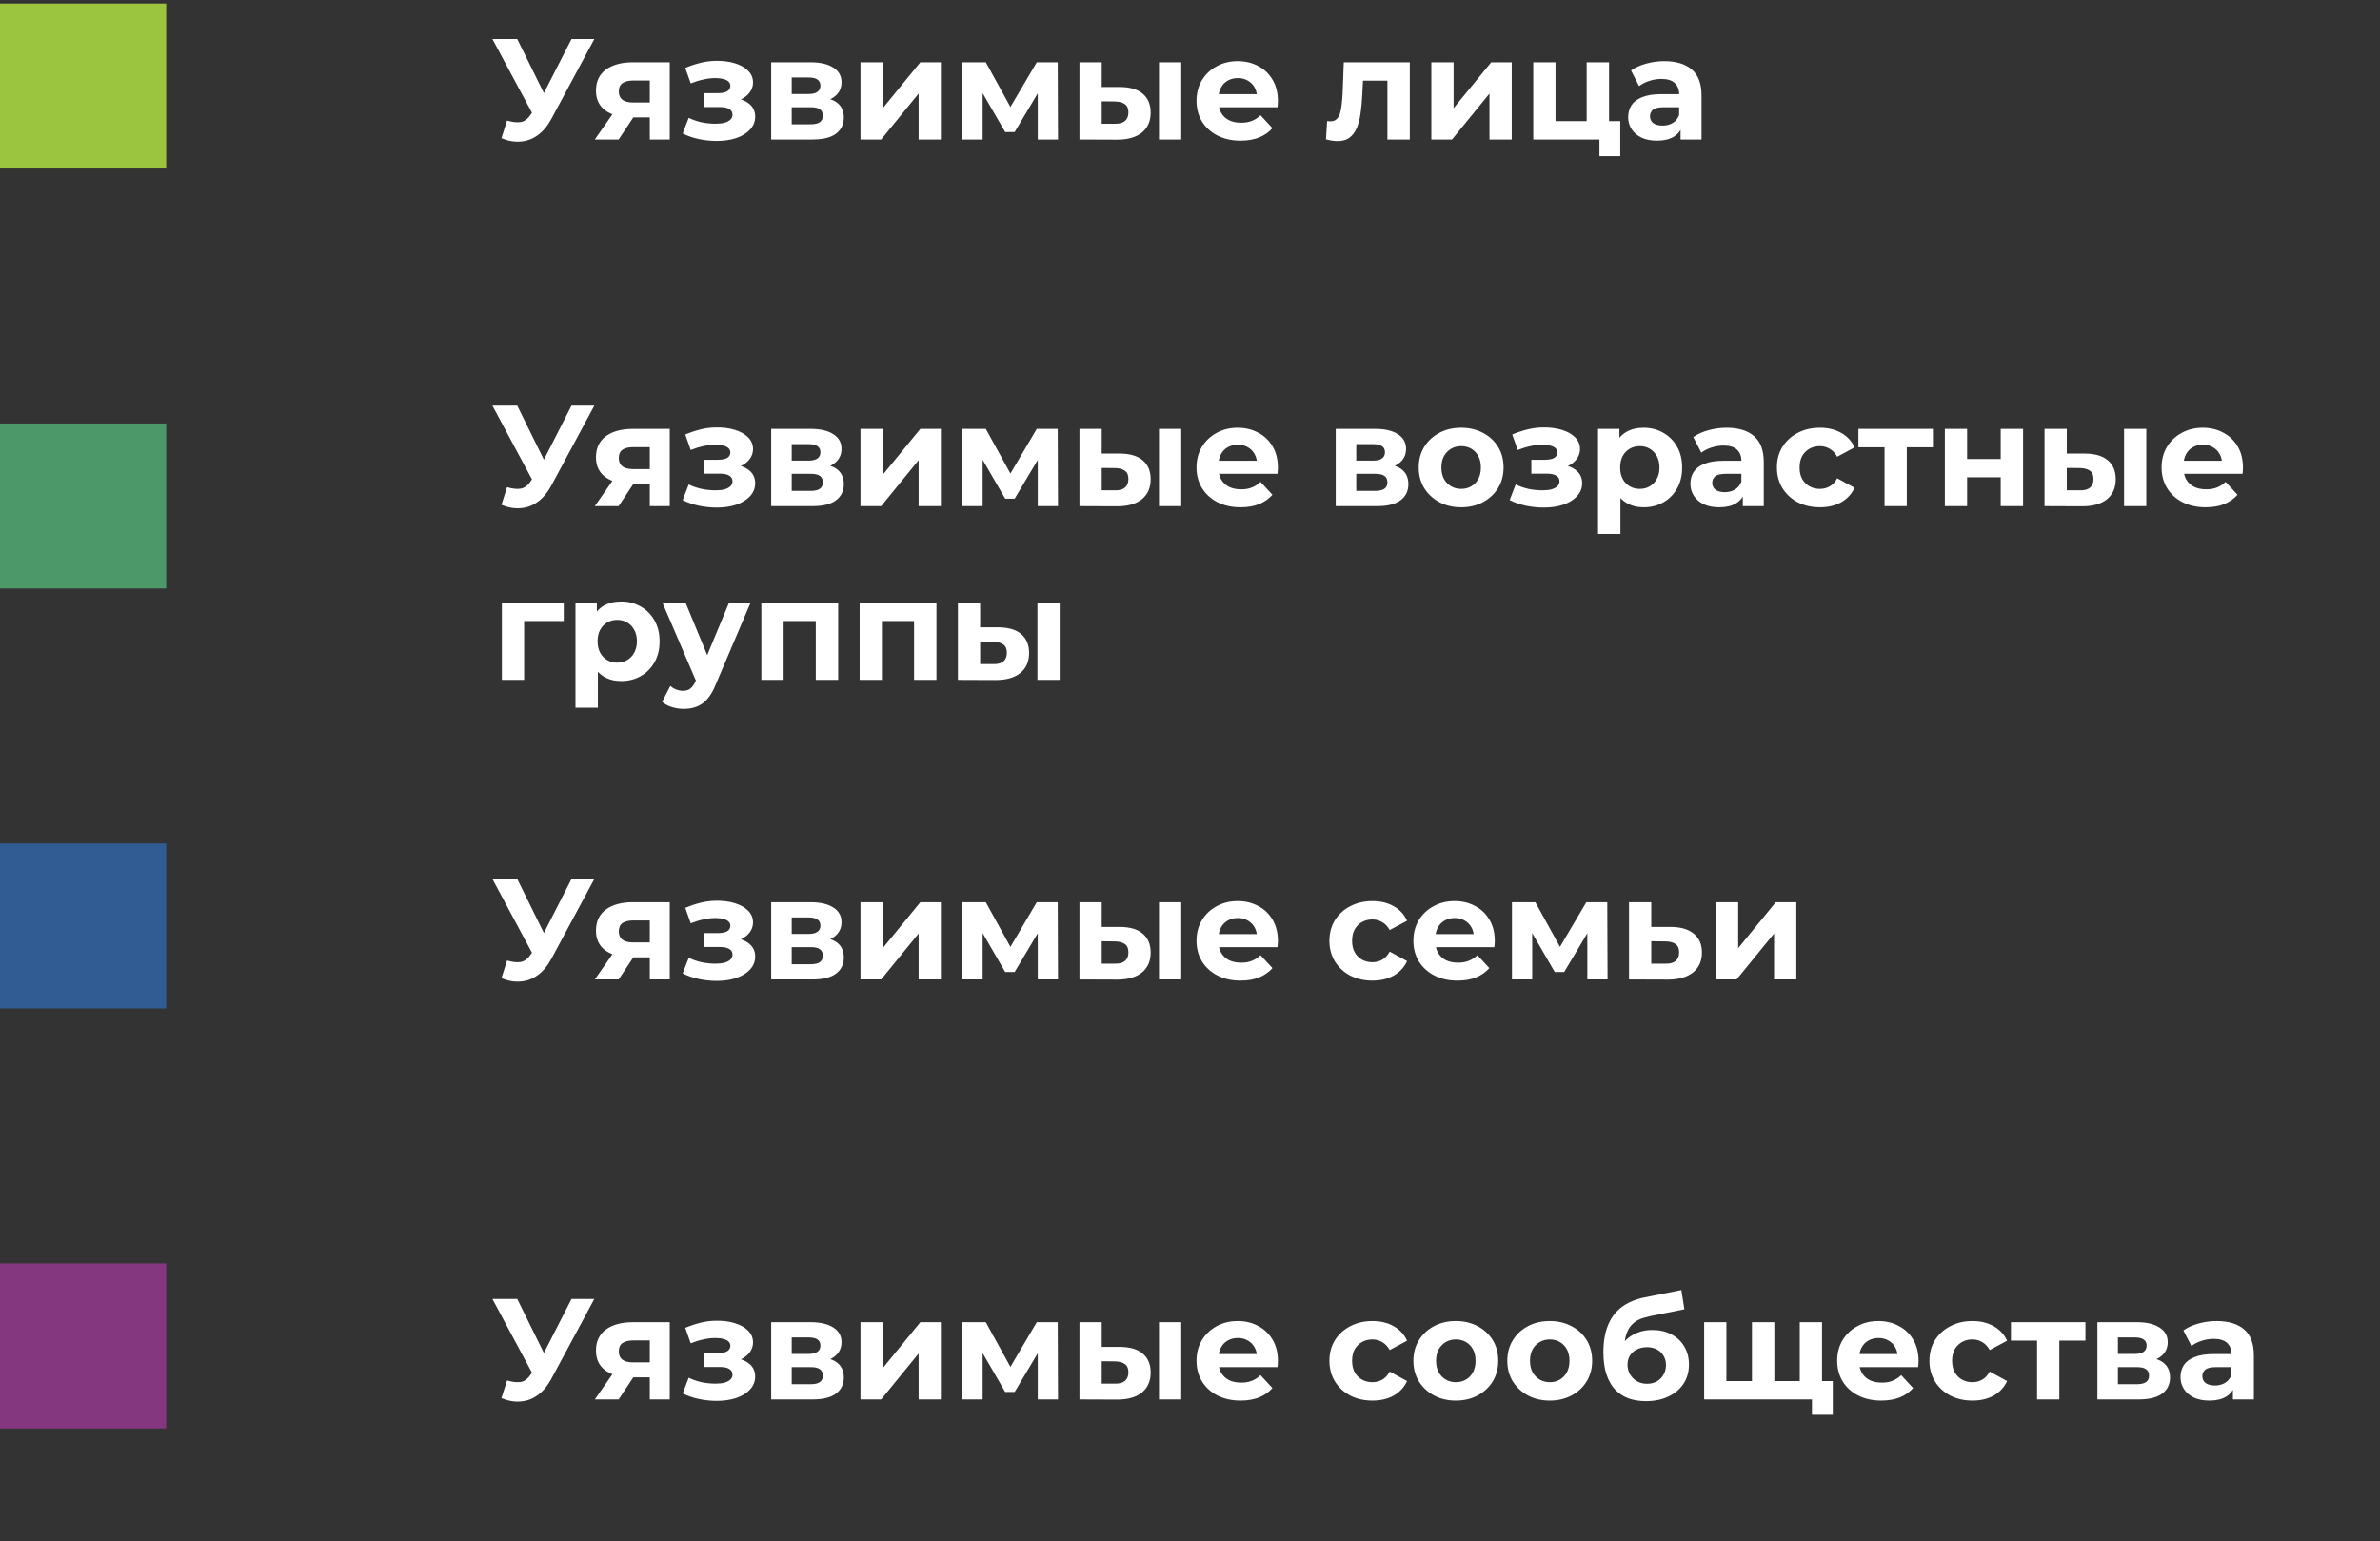 <svg width="315" height="204" viewBox="0 0 315 204" fill="none" xmlns="http://www.w3.org/2000/svg">
<rect x="0" y="0" width="315" height="204" fill="#333333" stroke="none"/>
<rect y="0.468" width="22" height="21.841" fill="#9BC53F"/>
<rect y="56.063" width="22" height="21.841" fill="#4C9869"/>
<rect y="111.658" width="22" height="21.841" fill="#305C93"/>
<rect y="167.254" width="22" height="21.841" fill="#84367E"/>
<path d="M67.109 15.96C67.844 16.175 68.458 16.239 68.952 16.15C69.459 16.049 69.908 15.694 70.301 15.086L70.947 14.117L71.232 13.794L75.64 5.168H78.661L72.999 15.694C72.492 16.644 71.891 17.372 71.194 17.879C70.51 18.386 69.756 18.671 68.933 18.734C68.11 18.81 67.255 18.664 66.368 18.297L67.109 15.96ZM71.175 16.359L65.171 5.168H68.458L72.866 14.098L71.175 16.359ZM86.003 18.468V15.067L86.421 15.542H83.59C82.12 15.542 80.968 15.238 80.132 14.63C79.296 14.022 78.878 13.148 78.878 12.008C78.878 10.792 79.315 9.861 80.189 9.215C81.075 8.569 82.266 8.246 83.761 8.246H88.644V18.468H86.003ZM78.726 18.468L81.443 14.573H84.464L81.88 18.468H78.726ZM86.003 14.155V9.899L86.421 10.659H83.818C83.21 10.659 82.735 10.773 82.393 11.001C82.063 11.229 81.899 11.596 81.899 12.103C81.899 13.078 82.526 13.566 83.78 13.566H86.421L86.003 14.155ZM94.858 18.658C95.82 18.658 96.682 18.531 97.442 18.278C98.214 18.012 98.822 17.638 99.266 17.157C99.722 16.663 99.95 16.087 99.95 15.428C99.95 14.655 99.627 14.047 98.981 13.604C98.335 13.148 97.448 12.92 96.321 12.92L96.245 13.509C96.891 13.509 97.473 13.401 97.993 13.186C98.512 12.958 98.917 12.648 99.209 12.255C99.513 11.862 99.665 11.419 99.665 10.925C99.665 10.304 99.443 9.779 99 9.348C98.569 8.917 97.974 8.588 97.214 8.36C96.454 8.132 95.599 8.031 94.649 8.056C94.003 8.069 93.35 8.157 92.692 8.322C92.033 8.487 91.368 8.708 90.697 8.987L91.419 11.039C91.989 10.811 92.546 10.64 93.091 10.526C93.635 10.399 94.161 10.336 94.668 10.336C95.111 10.336 95.478 10.38 95.77 10.469C96.061 10.545 96.283 10.659 96.435 10.811C96.587 10.963 96.663 11.147 96.663 11.362C96.663 11.565 96.599 11.742 96.473 11.894C96.359 12.033 96.181 12.141 95.941 12.217C95.7 12.293 95.409 12.331 95.067 12.331H93.224V14.174H95.314C95.846 14.174 96.251 14.263 96.53 14.44C96.808 14.605 96.948 14.852 96.948 15.181C96.948 15.434 96.859 15.65 96.682 15.827C96.504 16.004 96.245 16.144 95.903 16.245C95.573 16.334 95.181 16.378 94.725 16.378C94.091 16.378 93.464 16.315 92.844 16.188C92.236 16.049 91.672 15.852 91.153 15.599L90.355 17.67C91.013 17.999 91.729 18.246 92.502 18.411C93.287 18.576 94.072 18.658 94.858 18.658ZM102.069 18.468V8.246H107.294C108.573 8.246 109.574 8.48 110.296 8.949C111.018 9.405 111.379 10.051 111.379 10.887C111.379 11.723 111.037 12.382 110.353 12.863C109.681 13.332 108.788 13.566 107.674 13.566L107.978 12.882C109.219 12.882 110.144 13.11 110.752 13.566C111.372 14.022 111.683 14.687 111.683 15.561C111.683 16.46 111.341 17.17 110.657 17.689C109.973 18.208 108.928 18.468 107.522 18.468H102.069ZM104.786 16.454H107.275C107.819 16.454 108.225 16.365 108.491 16.188C108.769 15.998 108.909 15.713 108.909 15.333C108.909 14.94 108.782 14.655 108.529 14.478C108.275 14.288 107.876 14.193 107.332 14.193H104.786V16.454ZM104.786 12.445H107.028C107.547 12.445 107.933 12.35 108.187 12.16C108.453 11.97 108.586 11.698 108.586 11.343C108.586 10.976 108.453 10.703 108.187 10.526C107.933 10.349 107.547 10.26 107.028 10.26H104.786V12.445ZM113.888 18.468V8.246H116.833V14.326L121.811 8.246H124.528V18.468H121.583V12.388L116.624 18.468H113.888ZM127.377 18.468V8.246H130.474L134.331 15.238H133.096L137.219 8.246H139.993L140.031 18.468H137.352V11.286L137.808 11.59L134.293 17.48H133.039L129.505 11.381L130.056 11.248V18.468H127.377ZM153.396 18.468V8.246H156.341V18.468H153.396ZM148.247 11.514C149.59 11.527 150.597 11.831 151.268 12.426C151.952 13.009 152.294 13.838 152.294 14.915C152.294 16.042 151.908 16.923 151.135 17.556C150.363 18.177 149.267 18.487 147.848 18.487L142.87 18.468V8.246H145.815V11.514H148.247ZM147.582 16.378C148.152 16.391 148.589 16.27 148.893 16.017C149.197 15.764 149.349 15.384 149.349 14.877C149.349 14.37 149.197 14.009 148.893 13.794C148.589 13.566 148.152 13.446 147.582 13.433L145.815 13.414V16.378H147.582ZM164.195 18.62C163.03 18.62 162.004 18.392 161.117 17.936C160.243 17.48 159.566 16.859 159.084 16.074C158.603 15.276 158.362 14.37 158.362 13.357C158.362 12.331 158.597 11.425 159.065 10.64C159.547 9.842 160.199 9.221 161.022 8.778C161.846 8.322 162.777 8.094 163.815 8.094C164.816 8.094 165.715 8.309 166.513 8.74C167.324 9.158 167.964 9.766 168.432 10.564C168.901 11.349 169.135 12.293 169.135 13.395C169.135 13.509 169.129 13.642 169.116 13.794C169.104 13.933 169.091 14.066 169.078 14.193H160.775V12.464H167.52L166.38 12.977C166.38 12.445 166.273 11.983 166.057 11.59C165.842 11.197 165.544 10.893 165.164 10.678C164.784 10.45 164.341 10.336 163.834 10.336C163.328 10.336 162.878 10.45 162.485 10.678C162.105 10.893 161.808 11.204 161.592 11.609C161.377 12.002 161.269 12.47 161.269 13.015V13.471C161.269 14.028 161.39 14.522 161.63 14.953C161.884 15.371 162.232 15.694 162.675 15.922C163.131 16.137 163.663 16.245 164.271 16.245C164.816 16.245 165.291 16.163 165.696 15.998C166.114 15.833 166.494 15.586 166.836 15.257L168.413 16.967C167.945 17.499 167.356 17.911 166.646 18.202C165.937 18.481 165.12 18.62 164.195 18.62ZM175.496 18.449L175.648 16.017C175.724 16.03 175.8 16.042 175.876 16.055C175.952 16.055 176.022 16.055 176.085 16.055C176.44 16.055 176.719 15.954 176.921 15.751C177.124 15.548 177.276 15.276 177.377 14.934C177.479 14.579 177.548 14.18 177.586 13.737C177.637 13.294 177.675 12.831 177.7 12.35L177.852 8.246H186.592V18.468H183.628V9.956L184.293 10.678H179.809L180.436 9.918L180.303 12.483C180.265 13.395 180.189 14.231 180.075 14.991C179.974 15.751 179.803 16.41 179.562 16.967C179.322 17.512 178.999 17.936 178.593 18.24C178.188 18.531 177.669 18.677 177.035 18.677C176.807 18.677 176.567 18.658 176.313 18.62C176.06 18.582 175.788 18.525 175.496 18.449ZM189.443 18.468V8.246H192.388V14.326L197.366 8.246H200.083V18.468H197.138V12.388L192.179 18.468H189.443ZM202.932 18.468V8.246H205.877V16.036H210V8.246H212.964V18.468H202.932ZM211.691 20.672V18.43L212.375 18.468H210V16.036H214.446V20.672H211.691ZM222.428 18.468V16.473L222.238 16.036V12.464C222.238 11.831 222.041 11.337 221.649 10.982C221.269 10.627 220.68 10.45 219.882 10.45C219.337 10.45 218.799 10.539 218.267 10.716C217.747 10.881 217.304 11.109 216.937 11.4L215.873 9.329C216.43 8.936 217.101 8.632 217.887 8.417C218.672 8.202 219.47 8.094 220.281 8.094C221.839 8.094 223.048 8.461 223.91 9.196C224.771 9.931 225.202 11.077 225.202 12.635V18.468H222.428ZM219.312 18.62C218.514 18.62 217.83 18.487 217.26 18.221C216.69 17.942 216.253 17.569 215.949 17.1C215.645 16.631 215.493 16.106 215.493 15.523C215.493 14.915 215.638 14.383 215.93 13.927C216.234 13.471 216.709 13.116 217.355 12.863C218.001 12.597 218.843 12.464 219.882 12.464H222.599V14.193H220.205C219.508 14.193 219.027 14.307 218.761 14.535C218.507 14.763 218.381 15.048 218.381 15.39C218.381 15.77 218.526 16.074 218.818 16.302C219.122 16.517 219.533 16.625 220.053 16.625C220.547 16.625 220.99 16.511 221.383 16.283C221.775 16.042 222.06 15.694 222.238 15.238L222.694 16.606C222.478 17.265 222.086 17.765 221.516 18.107C220.946 18.449 220.211 18.62 219.312 18.62Z" fill="white"/>
<path d="M67.109 64.492C67.844 64.707 68.458 64.771 68.952 64.682C69.459 64.581 69.908 64.226 70.301 63.618L70.947 62.649L71.232 62.326L75.64 53.7H78.661L72.999 64.226C72.492 65.176 71.891 65.904 71.194 66.411C70.51 66.918 69.756 67.203 68.933 67.266C68.11 67.342 67.255 67.196 66.368 66.829L67.109 64.492ZM71.175 64.891L65.171 53.7H68.458L72.866 62.63L71.175 64.891ZM86.003 67V63.599L86.421 64.074H83.59C82.12 64.074 80.968 63.77 80.132 63.162C79.296 62.554 78.878 61.68 78.878 60.54C78.878 59.324 79.315 58.393 80.189 57.747C81.075 57.101 82.266 56.778 83.761 56.778H88.644V67H86.003ZM78.726 67L81.443 63.105H84.464L81.88 67H78.726ZM86.003 62.687V58.431L86.421 59.191H83.818C83.21 59.191 82.735 59.305 82.393 59.533C82.063 59.761 81.899 60.128 81.899 60.635C81.899 61.61 82.526 62.098 83.78 62.098H86.421L86.003 62.687ZM94.858 67.19C95.82 67.19 96.682 67.063 97.442 66.81C98.214 66.544 98.822 66.17 99.266 65.689C99.722 65.195 99.95 64.619 99.95 63.96C99.95 63.187 99.627 62.579 98.981 62.136C98.335 61.68 97.448 61.452 96.321 61.452L96.245 62.041C96.891 62.041 97.473 61.933 97.993 61.718C98.512 61.49 98.917 61.18 99.209 60.787C99.513 60.394 99.665 59.951 99.665 59.457C99.665 58.836 99.443 58.311 99 57.88C98.569 57.449 97.974 57.12 97.214 56.892C96.454 56.664 95.599 56.563 94.649 56.588C94.003 56.601 93.35 56.689 92.692 56.854C92.033 57.019 91.368 57.24 90.697 57.519L91.419 59.571C91.989 59.343 92.546 59.172 93.091 59.058C93.635 58.931 94.161 58.868 94.668 58.868C95.111 58.868 95.478 58.912 95.77 59.001C96.061 59.077 96.283 59.191 96.435 59.343C96.587 59.495 96.663 59.679 96.663 59.894C96.663 60.097 96.599 60.274 96.473 60.426C96.359 60.565 96.181 60.673 95.941 60.749C95.7 60.825 95.409 60.863 95.067 60.863H93.224V62.706H95.314C95.846 62.706 96.251 62.795 96.53 62.972C96.808 63.137 96.948 63.384 96.948 63.713C96.948 63.966 96.859 64.182 96.682 64.359C96.504 64.536 96.245 64.676 95.903 64.777C95.573 64.866 95.181 64.91 94.725 64.91C94.091 64.91 93.464 64.847 92.844 64.72C92.236 64.581 91.672 64.384 91.153 64.131L90.355 66.202C91.013 66.531 91.729 66.778 92.502 66.943C93.287 67.108 94.072 67.19 94.858 67.19ZM102.069 67V56.778H107.294C108.573 56.778 109.574 57.012 110.296 57.481C111.018 57.937 111.379 58.583 111.379 59.419C111.379 60.255 111.037 60.914 110.353 61.395C109.681 61.864 108.788 62.098 107.674 62.098L107.978 61.414C109.219 61.414 110.144 61.642 110.752 62.098C111.372 62.554 111.683 63.219 111.683 64.093C111.683 64.992 111.341 65.702 110.657 66.221C109.973 66.74 108.928 67 107.522 67H102.069ZM104.786 64.986H107.275C107.819 64.986 108.225 64.897 108.491 64.72C108.769 64.53 108.909 64.245 108.909 63.865C108.909 63.472 108.782 63.187 108.529 63.01C108.275 62.82 107.876 62.725 107.332 62.725H104.786V64.986ZM104.786 60.977H107.028C107.547 60.977 107.933 60.882 108.187 60.692C108.453 60.502 108.586 60.23 108.586 59.875C108.586 59.508 108.453 59.235 108.187 59.058C107.933 58.881 107.547 58.792 107.028 58.792H104.786V60.977ZM113.888 67V56.778H116.833V62.858L121.811 56.778H124.528V67H121.583V60.92L116.624 67H113.888ZM127.377 67V56.778H130.474L134.331 63.77H133.096L137.219 56.778H139.993L140.031 67H137.352V59.818L137.808 60.122L134.293 66.012H133.039L129.505 59.913L130.056 59.78V67H127.377ZM153.396 67V56.778H156.341V67H153.396ZM148.247 60.046C149.59 60.059 150.597 60.363 151.268 60.958C151.952 61.541 152.294 62.37 152.294 63.447C152.294 64.574 151.908 65.455 151.135 66.088C150.363 66.709 149.267 67.019 147.848 67.019L142.87 67V56.778H145.815V60.046H148.247ZM147.582 64.91C148.152 64.923 148.589 64.802 148.893 64.549C149.197 64.296 149.349 63.916 149.349 63.409C149.349 62.902 149.197 62.541 148.893 62.326C148.589 62.098 148.152 61.978 147.582 61.965L145.815 61.946V64.91H147.582ZM164.195 67.152C163.03 67.152 162.004 66.924 161.117 66.468C160.243 66.012 159.566 65.391 159.084 64.606C158.603 63.808 158.362 62.902 158.362 61.889C158.362 60.863 158.597 59.957 159.065 59.172C159.547 58.374 160.199 57.753 161.022 57.31C161.846 56.854 162.777 56.626 163.815 56.626C164.816 56.626 165.715 56.841 166.513 57.272C167.324 57.69 167.964 58.298 168.432 59.096C168.901 59.881 169.135 60.825 169.135 61.927C169.135 62.041 169.129 62.174 169.116 62.326C169.104 62.465 169.091 62.598 169.078 62.725H160.775V60.996H167.52L166.38 61.509C166.38 60.977 166.273 60.515 166.057 60.122C165.842 59.729 165.544 59.425 165.164 59.21C164.784 58.982 164.341 58.868 163.834 58.868C163.328 58.868 162.878 58.982 162.485 59.21C162.105 59.425 161.808 59.736 161.592 60.141C161.377 60.534 161.269 61.002 161.269 61.547V62.003C161.269 62.56 161.39 63.054 161.63 63.485C161.884 63.903 162.232 64.226 162.675 64.454C163.131 64.669 163.663 64.777 164.271 64.777C164.816 64.777 165.291 64.695 165.696 64.53C166.114 64.365 166.494 64.118 166.836 63.789L168.413 65.499C167.945 66.031 167.356 66.443 166.646 66.734C165.937 67.013 165.12 67.152 164.195 67.152ZM176.788 67V56.778H182.013C183.293 56.778 184.293 57.012 185.015 57.481C185.737 57.937 186.098 58.583 186.098 59.419C186.098 60.255 185.756 60.914 185.072 61.395C184.401 61.864 183.508 62.098 182.393 62.098L182.697 61.414C183.939 61.414 184.863 61.642 185.471 62.098C186.092 62.554 186.402 63.219 186.402 64.093C186.402 64.992 186.06 65.702 185.376 66.221C184.692 66.74 183.647 67 182.241 67H176.788ZM179.505 64.986H181.994C182.539 64.986 182.944 64.897 183.21 64.72C183.489 64.53 183.628 64.245 183.628 63.865C183.628 63.472 183.502 63.187 183.248 63.01C182.995 62.82 182.596 62.725 182.051 62.725H179.505V64.986ZM179.505 60.977H181.747C182.267 60.977 182.653 60.882 182.906 60.692C183.172 60.502 183.305 60.23 183.305 59.875C183.305 59.508 183.172 59.235 182.906 59.058C182.653 58.881 182.267 58.792 181.747 58.792H179.505V60.977ZM193.396 67.152C192.306 67.152 191.337 66.924 190.489 66.468C189.653 66.012 188.988 65.391 188.494 64.606C188.012 63.808 187.772 62.902 187.772 61.889C187.772 60.863 188.012 59.957 188.494 59.172C188.988 58.374 189.653 57.753 190.489 57.31C191.337 56.854 192.306 56.626 193.396 56.626C194.472 56.626 195.435 56.854 196.284 57.31C197.132 57.753 197.797 58.368 198.279 59.153C198.76 59.938 199.001 60.85 199.001 61.889C199.001 62.902 198.76 63.808 198.279 64.606C197.797 65.391 197.132 66.012 196.284 66.468C195.435 66.924 194.472 67.152 193.396 67.152ZM193.396 64.72C193.89 64.72 194.333 64.606 194.726 64.378C195.118 64.15 195.429 63.827 195.657 63.409C195.885 62.978 195.999 62.472 195.999 61.889C195.999 61.294 195.885 60.787 195.657 60.369C195.429 59.951 195.118 59.628 194.726 59.4C194.333 59.172 193.89 59.058 193.396 59.058C192.902 59.058 192.458 59.172 192.066 59.4C191.673 59.628 191.356 59.951 191.116 60.369C190.888 60.787 190.774 61.294 190.774 61.889C190.774 62.472 190.888 62.978 191.116 63.409C191.356 63.827 191.673 64.15 192.066 64.378C192.458 64.606 192.902 64.72 193.396 64.72ZM204.312 67.19C205.274 67.19 206.136 67.063 206.896 66.81C207.668 66.544 208.276 66.17 208.72 65.689C209.176 65.195 209.404 64.619 209.404 63.96C209.404 63.187 209.081 62.579 208.435 62.136C207.789 61.68 206.902 61.452 205.775 61.452L205.699 62.041C206.345 62.041 206.927 61.933 207.447 61.718C207.966 61.49 208.371 61.18 208.663 60.787C208.967 60.394 209.119 59.951 209.119 59.457C209.119 58.836 208.897 58.311 208.454 57.88C208.023 57.449 207.428 57.12 206.668 56.892C205.908 56.664 205.053 56.563 204.103 56.588C203.457 56.601 202.804 56.689 202.146 56.854C201.487 57.019 200.822 57.24 200.151 57.519L200.873 59.571C201.443 59.343 202 59.172 202.545 59.058C203.089 58.931 203.615 58.868 204.122 58.868C204.565 58.868 204.932 58.912 205.224 59.001C205.515 59.077 205.737 59.191 205.889 59.343C206.041 59.495 206.117 59.679 206.117 59.894C206.117 60.097 206.053 60.274 205.927 60.426C205.813 60.565 205.635 60.673 205.395 60.749C205.154 60.825 204.863 60.863 204.521 60.863H202.678V62.706H204.768C205.3 62.706 205.705 62.795 205.984 62.972C206.262 63.137 206.402 63.384 206.402 63.713C206.402 63.966 206.313 64.182 206.136 64.359C205.958 64.536 205.699 64.676 205.357 64.777C205.027 64.866 204.635 64.91 204.179 64.91C203.545 64.91 202.918 64.847 202.298 64.72C201.69 64.581 201.126 64.384 200.607 64.131L199.809 66.202C200.467 66.531 201.183 66.778 201.956 66.943C202.741 67.108 203.526 67.19 204.312 67.19ZM217.546 67.152C216.684 67.152 215.931 66.962 215.285 66.582C214.639 66.202 214.132 65.626 213.765 64.853C213.41 64.068 213.233 63.08 213.233 61.889C213.233 60.686 213.404 59.698 213.746 58.925C214.088 58.152 214.582 57.576 215.228 57.196C215.874 56.816 216.646 56.626 217.546 56.626C218.508 56.626 219.37 56.848 220.13 57.291C220.902 57.722 221.51 58.33 221.954 59.115C222.41 59.9 222.638 60.825 222.638 61.889C222.638 62.966 222.41 63.897 221.954 64.682C221.51 65.467 220.902 66.075 220.13 66.506C219.37 66.937 218.508 67.152 217.546 67.152ZM211.504 70.686V56.778H214.335V58.868L214.278 61.908L214.468 64.929V70.686H211.504ZM217.033 64.72C217.527 64.72 217.964 64.606 218.344 64.378C218.736 64.15 219.047 63.827 219.275 63.409C219.515 62.978 219.636 62.472 219.636 61.889C219.636 61.294 219.515 60.787 219.275 60.369C219.047 59.951 218.736 59.628 218.344 59.4C217.964 59.172 217.527 59.058 217.033 59.058C216.539 59.058 216.095 59.172 215.703 59.4C215.31 59.628 215 59.951 214.772 60.369C214.544 60.787 214.43 61.294 214.43 61.889C214.43 62.472 214.544 62.978 214.772 63.409C215 63.827 215.31 64.15 215.703 64.378C216.095 64.606 216.539 64.72 217.033 64.72ZM230.666 67V65.005L230.476 64.568V60.996C230.476 60.363 230.28 59.869 229.887 59.514C229.507 59.159 228.918 58.982 228.12 58.982C227.575 58.982 227.037 59.071 226.505 59.248C225.986 59.413 225.542 59.641 225.175 59.932L224.111 57.861C224.668 57.468 225.34 57.164 226.125 56.949C226.91 56.734 227.708 56.626 228.519 56.626C230.077 56.626 231.287 56.993 232.148 57.728C233.009 58.463 233.44 59.609 233.44 61.167V67H230.666ZM227.55 67.152C226.752 67.152 226.068 67.019 225.498 66.753C224.928 66.474 224.491 66.101 224.187 65.632C223.883 65.163 223.731 64.638 223.731 64.055C223.731 63.447 223.877 62.915 224.168 62.459C224.472 62.003 224.947 61.648 225.593 61.395C226.239 61.129 227.081 60.996 228.12 60.996H230.837V62.725H228.443C227.746 62.725 227.265 62.839 226.999 63.067C226.746 63.295 226.619 63.58 226.619 63.922C226.619 64.302 226.765 64.606 227.056 64.834C227.36 65.049 227.772 65.157 228.291 65.157C228.785 65.157 229.228 65.043 229.621 64.815C230.014 64.574 230.299 64.226 230.476 63.77L230.932 65.138C230.717 65.797 230.324 66.297 229.754 66.639C229.184 66.981 228.449 67.152 227.55 67.152ZM240.879 67.152C239.777 67.152 238.795 66.93 237.934 66.487C237.073 66.031 236.395 65.404 235.901 64.606C235.42 63.808 235.179 62.902 235.179 61.889C235.179 60.863 235.42 59.957 235.901 59.172C236.395 58.374 237.073 57.753 237.934 57.31C238.795 56.854 239.777 56.626 240.879 56.626C241.956 56.626 242.893 56.854 243.691 57.31C244.489 57.753 245.078 58.393 245.458 59.229L243.159 60.464C242.893 59.983 242.557 59.628 242.152 59.4C241.759 59.172 241.329 59.058 240.86 59.058C240.353 59.058 239.897 59.172 239.492 59.4C239.087 59.628 238.764 59.951 238.523 60.369C238.295 60.787 238.181 61.294 238.181 61.889C238.181 62.484 238.295 62.991 238.523 63.409C238.764 63.827 239.087 64.15 239.492 64.378C239.897 64.606 240.353 64.72 240.86 64.72C241.329 64.72 241.759 64.612 242.152 64.397C242.557 64.169 242.893 63.808 243.159 63.314L245.458 64.568C245.078 65.391 244.489 66.031 243.691 66.487C242.893 66.93 241.956 67.152 240.879 67.152ZM249.425 67V58.526L250.09 59.21H245.967V56.778H255.828V59.21H251.705L252.37 58.526V67H249.425ZM257.408 67V56.778H260.353V60.768H264.799V56.778H267.763V67H264.799V63.181H260.353V67H257.408ZM281.127 67V56.778H284.072V67H281.127ZM275.978 60.046C277.32 60.059 278.327 60.363 278.999 60.958C279.683 61.541 280.025 62.37 280.025 63.447C280.025 64.574 279.638 65.455 278.866 66.088C278.093 66.709 276.997 67.019 275.579 67.019L270.601 67V56.778H273.546V60.046H275.978ZM275.313 64.91C275.883 64.923 276.32 64.802 276.624 64.549C276.928 64.296 277.08 63.916 277.08 63.409C277.08 62.902 276.928 62.541 276.624 62.326C276.32 62.098 275.883 61.978 275.313 61.965L273.546 61.946V64.91H275.313ZM291.926 67.152C290.761 67.152 289.735 66.924 288.848 66.468C287.974 66.012 287.296 65.391 286.815 64.606C286.334 63.808 286.093 62.902 286.093 61.889C286.093 60.863 286.327 59.957 286.796 59.172C287.277 58.374 287.93 57.753 288.753 57.31C289.576 56.854 290.507 56.626 291.546 56.626C292.547 56.626 293.446 56.841 294.244 57.272C295.055 57.69 295.694 58.298 296.163 59.096C296.632 59.881 296.866 60.825 296.866 61.927C296.866 62.041 296.86 62.174 296.847 62.326C296.834 62.465 296.822 62.598 296.809 62.725H288.506V60.996H295.251L294.111 61.509C294.111 60.977 294.003 60.515 293.788 60.122C293.573 59.729 293.275 59.425 292.895 59.21C292.515 58.982 292.072 58.868 291.565 58.868C291.058 58.868 290.609 58.982 290.216 59.21C289.836 59.425 289.538 59.736 289.323 60.141C289.108 60.534 289 61.002 289 61.547V62.003C289 62.56 289.12 63.054 289.361 63.485C289.614 63.903 289.963 64.226 290.406 64.454C290.862 64.669 291.394 64.777 292.002 64.777C292.547 64.777 293.022 64.695 293.427 64.53C293.845 64.365 294.225 64.118 294.567 63.789L296.144 65.499C295.675 66.031 295.086 66.443 294.377 66.734C293.668 67.013 292.851 67.152 291.926 67.152ZM66.425 90V79.778H74.614V82.21H68.705L69.37 81.564V90H66.425ZM82.208 90.152C81.346 90.152 80.593 89.962 79.947 89.582C79.301 89.202 78.794 88.626 78.427 87.853C78.072 87.068 77.895 86.08 77.895 84.889C77.895 83.686 78.066 82.698 78.408 81.925C78.75 81.152 79.244 80.576 79.89 80.196C80.536 79.816 81.308 79.626 82.208 79.626C83.17 79.626 84.032 79.848 84.792 80.291C85.564 80.722 86.172 81.33 86.616 82.115C87.072 82.9 87.3 83.825 87.3 84.889C87.3 85.966 87.072 86.897 86.616 87.682C86.172 88.467 85.564 89.075 84.792 89.506C84.032 89.937 83.17 90.152 82.208 90.152ZM76.166 93.686V79.778H78.997V81.868L78.94 84.908L79.13 87.929V93.686H76.166ZM81.695 87.72C82.189 87.72 82.626 87.606 83.006 87.378C83.398 87.15 83.709 86.827 83.937 86.409C84.177 85.978 84.298 85.472 84.298 84.889C84.298 84.294 84.177 83.787 83.937 83.369C83.709 82.951 83.398 82.628 83.006 82.4C82.626 82.172 82.189 82.058 81.695 82.058C81.201 82.058 80.757 82.172 80.365 82.4C79.972 82.628 79.662 82.951 79.434 83.369C79.206 83.787 79.092 84.294 79.092 84.889C79.092 85.472 79.206 85.978 79.434 86.409C79.662 86.827 79.972 87.15 80.365 87.378C80.757 87.606 81.201 87.72 81.695 87.72ZM90.486 93.838C89.954 93.838 89.428 93.756 88.909 93.591C88.389 93.426 87.965 93.198 87.636 92.907L88.719 90.798C88.947 91.001 89.207 91.159 89.498 91.273C89.802 91.387 90.1 91.444 90.391 91.444C90.809 91.444 91.138 91.343 91.379 91.14C91.632 90.95 91.86 90.627 92.063 90.171L92.595 88.917L92.823 88.594L96.49 79.778H99.34L94.723 90.627C94.394 91.45 94.013 92.096 93.583 92.565C93.165 93.034 92.696 93.363 92.177 93.553C91.67 93.743 91.106 93.838 90.486 93.838ZM92.234 90.399L87.674 79.778H90.733L94.267 88.328L92.234 90.399ZM100.77 90V79.778H110.935V90H107.971V81.545L108.636 82.21H103.05L103.715 81.545V90H100.77ZM113.777 90V79.778H123.942V90H120.978V81.545L121.643 82.21H116.057L116.722 81.545V90H113.777ZM137.309 90V79.778H140.254V90H137.309ZM132.16 83.046C133.503 83.059 134.51 83.363 135.181 83.958C135.865 84.541 136.207 85.37 136.207 86.447C136.207 87.574 135.821 88.455 135.048 89.088C134.276 89.709 133.18 90.019 131.761 90.019L126.783 90V79.778H129.728V83.046H132.16ZM131.495 87.91C132.065 87.923 132.502 87.802 132.806 87.549C133.11 87.296 133.262 86.916 133.262 86.409C133.262 85.902 133.11 85.541 132.806 85.326C132.502 85.098 132.065 84.978 131.495 84.965L129.728 84.946V87.91H131.495Z" fill="white"/>
<path d="M67.109 127.15C67.844 127.366 68.458 127.429 68.952 127.34C69.459 127.239 69.908 126.884 70.301 126.276L70.947 125.307L71.232 124.984L75.64 116.358H78.661L72.999 126.884C72.492 127.834 71.891 128.563 71.194 129.069C70.51 129.576 69.756 129.861 68.933 129.924C68.11 130 67.255 129.855 66.368 129.487L67.109 127.15ZM71.175 127.549L65.171 116.358H68.458L72.866 125.288L71.175 127.549ZM86.003 129.658V126.257L86.421 126.732H83.59C82.12 126.732 80.968 126.428 80.132 125.82C79.296 125.212 78.878 124.338 78.878 123.198C78.878 121.982 79.315 121.051 80.189 120.405C81.075 119.759 82.266 119.436 83.761 119.436H88.644V129.658H86.003ZM78.726 129.658L81.443 125.763H84.464L81.88 129.658H78.726ZM86.003 125.345V121.089L86.421 121.849H83.818C83.21 121.849 82.735 121.963 82.393 122.191C82.063 122.419 81.899 122.787 81.899 123.293C81.899 124.269 82.526 124.756 83.78 124.756H86.421L86.003 125.345ZM94.858 129.848C95.82 129.848 96.682 129.722 97.442 129.468C98.214 129.202 98.822 128.829 99.266 128.347C99.722 127.853 99.95 127.277 99.95 126.618C99.95 125.846 99.627 125.238 98.981 124.794C98.335 124.338 97.448 124.11 96.321 124.11L96.245 124.699C96.891 124.699 97.473 124.592 97.993 124.376C98.512 124.148 98.917 123.838 99.209 123.445C99.513 123.053 99.665 122.609 99.665 122.115C99.665 121.495 99.443 120.969 99 120.538C98.569 120.108 97.974 119.778 97.214 119.55C96.454 119.322 95.599 119.221 94.649 119.246C94.003 119.259 93.35 119.348 92.692 119.512C92.033 119.677 91.368 119.899 90.697 120.177L91.419 122.229C91.989 122.001 92.546 121.83 93.091 121.716C93.635 121.59 94.161 121.526 94.668 121.526C95.111 121.526 95.478 121.571 95.77 121.659C96.061 121.735 96.283 121.849 96.435 122.001C96.587 122.153 96.663 122.337 96.663 122.552C96.663 122.755 96.599 122.932 96.473 123.084C96.359 123.224 96.181 123.331 95.941 123.407C95.7 123.483 95.409 123.521 95.067 123.521H93.224V125.364H95.314C95.846 125.364 96.251 125.453 96.53 125.63C96.808 125.795 96.948 126.042 96.948 126.371C96.948 126.625 96.859 126.84 96.682 127.017C96.504 127.195 96.245 127.334 95.903 127.435C95.573 127.524 95.181 127.568 94.725 127.568C94.091 127.568 93.464 127.505 92.844 127.378C92.236 127.239 91.672 127.043 91.153 126.789L90.355 128.86C91.013 129.19 91.729 129.437 92.502 129.601C93.287 129.766 94.072 129.848 94.858 129.848ZM102.069 129.658V119.436H107.294C108.573 119.436 109.574 119.671 110.296 120.139C111.018 120.595 111.379 121.241 111.379 122.077C111.379 122.913 111.037 123.572 110.353 124.053C109.681 124.522 108.788 124.756 107.674 124.756L107.978 124.072C109.219 124.072 110.144 124.3 110.752 124.756C111.372 125.212 111.683 125.877 111.683 126.751C111.683 127.651 111.341 128.36 110.657 128.879C109.973 129.399 108.928 129.658 107.522 129.658H102.069ZM104.786 127.644H107.275C107.819 127.644 108.225 127.556 108.491 127.378C108.769 127.188 108.909 126.903 108.909 126.523C108.909 126.131 108.782 125.846 108.529 125.668C108.275 125.478 107.876 125.383 107.332 125.383H104.786V127.644ZM104.786 123.635H107.028C107.547 123.635 107.933 123.54 108.187 123.35C108.453 123.16 108.586 122.888 108.586 122.533C108.586 122.166 108.453 121.894 108.187 121.716C107.933 121.539 107.547 121.45 107.028 121.45H104.786V123.635ZM113.888 129.658V119.436H116.833V125.516L121.811 119.436H124.528V129.658H121.583V123.578L116.624 129.658H113.888ZM127.377 129.658V119.436H130.474L134.331 126.428H133.096L137.219 119.436H139.993L140.031 129.658H137.352V122.476L137.808 122.78L134.293 128.67H133.039L129.505 122.571L130.056 122.438V129.658H127.377ZM153.396 129.658V119.436H156.341V129.658H153.396ZM148.247 122.704C149.59 122.717 150.597 123.021 151.268 123.616C151.952 124.199 152.294 125.029 152.294 126.105C152.294 127.233 151.908 128.113 151.135 128.746C150.363 129.367 149.267 129.677 147.848 129.677L142.87 129.658V119.436H145.815V122.704H148.247ZM147.582 127.568C148.152 127.581 148.589 127.461 148.893 127.207C149.197 126.954 149.349 126.574 149.349 126.067C149.349 125.561 149.197 125.2 148.893 124.984C148.589 124.756 148.152 124.636 147.582 124.623L145.815 124.604V127.568H147.582ZM164.195 129.81C163.03 129.81 162.004 129.582 161.117 129.126C160.243 128.67 159.566 128.05 159.084 127.264C158.603 126.466 158.362 125.561 158.362 124.547C158.362 123.521 158.597 122.616 159.065 121.83C159.547 121.032 160.199 120.412 161.022 119.968C161.846 119.512 162.777 119.284 163.815 119.284C164.816 119.284 165.715 119.5 166.513 119.93C167.324 120.348 167.964 120.956 168.432 121.754C168.901 122.54 169.135 123.483 169.135 124.585C169.135 124.699 169.129 124.832 169.116 124.984C169.104 125.124 169.091 125.257 169.078 125.383H160.775V123.654H167.52L166.38 124.167C166.38 123.635 166.273 123.173 166.057 122.78C165.842 122.388 165.544 122.084 165.164 121.868C164.784 121.64 164.341 121.526 163.834 121.526C163.328 121.526 162.878 121.64 162.485 121.868C162.105 122.084 161.808 122.394 161.592 122.799C161.377 123.192 161.269 123.661 161.269 124.205V124.661C161.269 125.219 161.39 125.713 161.63 126.143C161.884 126.561 162.232 126.884 162.675 127.112C163.131 127.328 163.663 127.435 164.271 127.435C164.816 127.435 165.291 127.353 165.696 127.188C166.114 127.024 166.494 126.777 166.836 126.447L168.413 128.157C167.945 128.689 167.356 129.101 166.646 129.392C165.937 129.671 165.12 129.81 164.195 129.81ZM181.652 129.81C180.55 129.81 179.569 129.589 178.707 129.145C177.846 128.689 177.168 128.062 176.674 127.264C176.193 126.466 175.952 125.561 175.952 124.547C175.952 123.521 176.193 122.616 176.674 121.83C177.168 121.032 177.846 120.412 178.707 119.968C179.569 119.512 180.55 119.284 181.652 119.284C182.729 119.284 183.666 119.512 184.464 119.968C185.262 120.412 185.851 121.051 186.231 121.887L183.932 123.122C183.666 122.641 183.331 122.286 182.925 122.058C182.533 121.83 182.102 121.716 181.633 121.716C181.127 121.716 180.671 121.83 180.265 122.058C179.86 122.286 179.537 122.609 179.296 123.027C179.068 123.445 178.954 123.952 178.954 124.547C178.954 125.143 179.068 125.649 179.296 126.067C179.537 126.485 179.86 126.808 180.265 127.036C180.671 127.264 181.127 127.378 181.633 127.378C182.102 127.378 182.533 127.271 182.925 127.055C183.331 126.827 183.666 126.466 183.932 125.972L186.231 127.226C185.851 128.05 185.262 128.689 184.464 129.145C183.666 129.589 182.729 129.81 181.652 129.81ZM192.9 129.81C191.734 129.81 190.708 129.582 189.822 129.126C188.948 128.67 188.27 128.05 187.789 127.264C187.307 126.466 187.067 125.561 187.067 124.547C187.067 123.521 187.301 122.616 187.77 121.83C188.251 121.032 188.903 120.412 189.727 119.968C190.55 119.512 191.481 119.284 192.52 119.284C193.52 119.284 194.42 119.5 195.218 119.93C196.028 120.348 196.668 120.956 197.137 121.754C197.605 122.54 197.84 123.483 197.84 124.585C197.84 124.699 197.833 124.832 197.821 124.984C197.808 125.124 197.795 125.257 197.783 125.383H189.48V123.654H196.225L195.085 124.167C195.085 123.635 194.977 123.173 194.762 122.78C194.546 122.388 194.249 122.084 193.869 121.868C193.489 121.64 193.045 121.526 192.539 121.526C192.032 121.526 191.582 121.64 191.19 121.868C190.81 122.084 190.512 122.394 190.297 122.799C190.081 123.192 189.974 123.661 189.974 124.205V124.661C189.974 125.219 190.094 125.713 190.335 126.143C190.588 126.561 190.936 126.884 191.38 127.112C191.836 127.328 192.368 127.435 192.976 127.435C193.52 127.435 193.995 127.353 194.401 127.188C194.819 127.024 195.199 126.777 195.541 126.447L197.118 128.157C196.649 128.689 196.06 129.101 195.351 129.392C194.641 129.671 193.824 129.81 192.9 129.81ZM200.112 129.658V119.436H203.209L207.066 126.428H205.831L209.954 119.436H212.728L212.766 129.658H210.087V122.476L210.543 122.78L207.028 128.67H205.774L202.24 122.571L202.791 122.438V129.658H200.112ZM221.134 122.704C222.476 122.717 223.496 123.021 224.193 123.616C224.902 124.199 225.257 125.029 225.257 126.105C225.257 127.233 224.858 128.113 224.06 128.746C223.262 129.367 222.153 129.677 220.735 129.677L215.605 129.658V119.436H218.55V122.704H221.134ZM220.469 127.568C221.039 127.581 221.476 127.461 221.78 127.207C222.084 126.954 222.236 126.574 222.236 126.067C222.236 125.561 222.084 125.2 221.78 124.984C221.476 124.756 221.039 124.636 220.469 124.623L218.55 124.604V127.568H220.469ZM227.109 129.658V119.436H230.054V125.516L235.032 119.436H237.749V129.658H234.804V123.578L229.845 129.658H227.109Z" fill="white"/>
<path d="M67.109 182.746C67.844 182.961 68.458 183.025 68.952 182.936C69.459 182.835 69.908 182.48 70.301 181.872L70.947 180.903L71.232 180.58L75.64 171.954H78.661L72.999 182.48C72.492 183.43 71.891 184.158 71.194 184.665C70.51 185.172 69.756 185.457 68.933 185.52C68.11 185.596 67.255 185.45 66.368 185.083L67.109 182.746ZM71.175 183.145L65.171 171.954H68.458L72.866 180.884L71.175 183.145ZM86.003 185.254V181.853L86.421 182.328H83.59C82.12 182.328 80.968 182.024 80.132 181.416C79.296 180.808 78.878 179.934 78.878 178.794C78.878 177.578 79.315 176.647 80.189 176.001C81.075 175.355 82.266 175.032 83.761 175.032H88.644V185.254H86.003ZM78.726 185.254L81.443 181.359H84.464L81.88 185.254H78.726ZM86.003 180.941V176.685L86.421 177.445H83.818C83.21 177.445 82.735 177.559 82.393 177.787C82.063 178.015 81.899 178.382 81.899 178.889C81.899 179.864 82.526 180.352 83.78 180.352H86.421L86.003 180.941ZM94.858 185.444C95.82 185.444 96.682 185.317 97.442 185.064C98.214 184.798 98.822 184.424 99.266 183.943C99.722 183.449 99.95 182.873 99.95 182.214C99.95 181.441 99.627 180.833 98.981 180.39C98.335 179.934 97.448 179.706 96.321 179.706L96.245 180.295C96.891 180.295 97.473 180.187 97.993 179.972C98.512 179.744 98.917 179.434 99.209 179.041C99.513 178.648 99.665 178.205 99.665 177.711C99.665 177.09 99.443 176.565 99 176.134C98.569 175.703 97.974 175.374 97.214 175.146C96.454 174.918 95.599 174.817 94.649 174.842C94.003 174.855 93.35 174.943 92.692 175.108C92.033 175.273 91.368 175.494 90.697 175.773L91.419 177.825C91.989 177.597 92.546 177.426 93.091 177.312C93.635 177.185 94.161 177.122 94.668 177.122C95.111 177.122 95.478 177.166 95.77 177.255C96.061 177.331 96.283 177.445 96.435 177.597C96.587 177.749 96.663 177.933 96.663 178.148C96.663 178.351 96.599 178.528 96.473 178.68C96.359 178.819 96.181 178.927 95.941 179.003C95.7 179.079 95.409 179.117 95.067 179.117H93.224V180.96H95.314C95.846 180.96 96.251 181.049 96.53 181.226C96.808 181.391 96.948 181.638 96.948 181.967C96.948 182.22 96.859 182.436 96.682 182.613C96.504 182.79 96.245 182.93 95.903 183.031C95.573 183.12 95.181 183.164 94.725 183.164C94.091 183.164 93.464 183.101 92.844 182.974C92.236 182.835 91.672 182.638 91.153 182.385L90.355 184.456C91.013 184.785 91.729 185.032 92.502 185.197C93.287 185.362 94.072 185.444 94.858 185.444ZM102.069 185.254V175.032H107.294C108.573 175.032 109.574 175.266 110.296 175.735C111.018 176.191 111.379 176.837 111.379 177.673C111.379 178.509 111.037 179.168 110.353 179.649C109.681 180.118 108.788 180.352 107.674 180.352L107.978 179.668C109.219 179.668 110.144 179.896 110.752 180.352C111.372 180.808 111.683 181.473 111.683 182.347C111.683 183.246 111.341 183.956 110.657 184.475C109.973 184.994 108.928 185.254 107.522 185.254H102.069ZM104.786 183.24H107.275C107.819 183.24 108.225 183.151 108.491 182.974C108.769 182.784 108.909 182.499 108.909 182.119C108.909 181.726 108.782 181.441 108.529 181.264C108.275 181.074 107.876 180.979 107.332 180.979H104.786V183.24ZM104.786 179.231H107.028C107.547 179.231 107.933 179.136 108.187 178.946C108.453 178.756 108.586 178.484 108.586 178.129C108.586 177.762 108.453 177.489 108.187 177.312C107.933 177.135 107.547 177.046 107.028 177.046H104.786V179.231ZM113.888 185.254V175.032H116.833V181.112L121.811 175.032H124.528V185.254H121.583V179.174L116.624 185.254H113.888ZM127.377 185.254V175.032H130.474L134.331 182.024H133.096L137.219 175.032H139.993L140.031 185.254H137.352V178.072L137.808 178.376L134.293 184.266H133.039L129.505 178.167L130.056 178.034V185.254H127.377ZM153.396 185.254V175.032H156.341V185.254H153.396ZM148.247 178.3C149.59 178.313 150.597 178.617 151.268 179.212C151.952 179.795 152.294 180.624 152.294 181.701C152.294 182.828 151.908 183.709 151.135 184.342C150.363 184.963 149.267 185.273 147.848 185.273L142.87 185.254V175.032H145.815V178.3H148.247ZM147.582 183.164C148.152 183.177 148.589 183.056 148.893 182.803C149.197 182.55 149.349 182.17 149.349 181.663C149.349 181.156 149.197 180.795 148.893 180.58C148.589 180.352 148.152 180.232 147.582 180.219L145.815 180.2V183.164H147.582ZM164.195 185.406C163.03 185.406 162.004 185.178 161.117 184.722C160.243 184.266 159.566 183.645 159.084 182.86C158.603 182.062 158.362 181.156 158.362 180.143C158.362 179.117 158.597 178.211 159.065 177.426C159.547 176.628 160.199 176.007 161.022 175.564C161.846 175.108 162.777 174.88 163.815 174.88C164.816 174.88 165.715 175.095 166.513 175.526C167.324 175.944 167.964 176.552 168.432 177.35C168.901 178.135 169.135 179.079 169.135 180.181C169.135 180.295 169.129 180.428 169.116 180.58C169.104 180.719 169.091 180.852 169.078 180.979H160.775V179.25H167.52L166.38 179.763C166.38 179.231 166.273 178.769 166.057 178.376C165.842 177.983 165.544 177.679 165.164 177.464C164.784 177.236 164.341 177.122 163.834 177.122C163.328 177.122 162.878 177.236 162.485 177.464C162.105 177.679 161.808 177.99 161.592 178.395C161.377 178.788 161.269 179.256 161.269 179.801V180.257C161.269 180.814 161.39 181.308 161.63 181.739C161.884 182.157 162.232 182.48 162.675 182.708C163.131 182.923 163.663 183.031 164.271 183.031C164.816 183.031 165.291 182.949 165.696 182.784C166.114 182.619 166.494 182.372 166.836 182.043L168.413 183.753C167.945 184.285 167.356 184.697 166.646 184.988C165.937 185.267 165.12 185.406 164.195 185.406ZM181.652 185.406C180.55 185.406 179.569 185.184 178.707 184.741C177.846 184.285 177.168 183.658 176.674 182.86C176.193 182.062 175.952 181.156 175.952 180.143C175.952 179.117 176.193 178.211 176.674 177.426C177.168 176.628 177.846 176.007 178.707 175.564C179.569 175.108 180.55 174.88 181.652 174.88C182.729 174.88 183.666 175.108 184.464 175.564C185.262 176.007 185.851 176.647 186.231 177.483L183.932 178.718C183.666 178.237 183.331 177.882 182.925 177.654C182.533 177.426 182.102 177.312 181.633 177.312C181.127 177.312 180.671 177.426 180.265 177.654C179.86 177.882 179.537 178.205 179.296 178.623C179.068 179.041 178.954 179.548 178.954 180.143C178.954 180.738 179.068 181.245 179.296 181.663C179.537 182.081 179.86 182.404 180.265 182.632C180.671 182.86 181.127 182.974 181.633 182.974C182.102 182.974 182.533 182.866 182.925 182.651C183.331 182.423 183.666 182.062 183.932 181.568L186.231 182.822C185.851 183.645 185.262 184.285 184.464 184.741C183.666 185.184 182.729 185.406 181.652 185.406ZM192.691 185.406C191.601 185.406 190.632 185.178 189.784 184.722C188.948 184.266 188.283 183.645 187.789 182.86C187.307 182.062 187.067 181.156 187.067 180.143C187.067 179.117 187.307 178.211 187.789 177.426C188.283 176.628 188.948 176.007 189.784 175.564C190.632 175.108 191.601 174.88 192.691 174.88C193.767 174.88 194.73 175.108 195.579 175.564C196.427 176.007 197.092 176.622 197.574 177.407C198.055 178.192 198.296 179.104 198.296 180.143C198.296 181.156 198.055 182.062 197.574 182.86C197.092 183.645 196.427 184.266 195.579 184.722C194.73 185.178 193.767 185.406 192.691 185.406ZM192.691 182.974C193.185 182.974 193.628 182.86 194.021 182.632C194.413 182.404 194.724 182.081 194.952 181.663C195.18 181.232 195.294 180.726 195.294 180.143C195.294 179.548 195.18 179.041 194.952 178.623C194.724 178.205 194.413 177.882 194.021 177.654C193.628 177.426 193.185 177.312 192.691 177.312C192.197 177.312 191.753 177.426 191.361 177.654C190.968 177.882 190.651 178.205 190.411 178.623C190.183 179.041 190.069 179.548 190.069 180.143C190.069 180.726 190.183 181.232 190.411 181.663C190.651 182.081 190.968 182.404 191.361 182.632C191.753 182.86 192.197 182.974 192.691 182.974ZM205.122 185.406C204.033 185.406 203.064 185.178 202.215 184.722C201.379 184.266 200.714 183.645 200.22 182.86C199.739 182.062 199.498 181.156 199.498 180.143C199.498 179.117 199.739 178.211 200.22 177.426C200.714 176.628 201.379 176.007 202.215 175.564C203.064 175.108 204.033 174.88 205.122 174.88C206.199 174.88 207.162 175.108 208.01 175.564C208.859 176.007 209.524 176.622 210.005 177.407C210.487 178.192 210.727 179.104 210.727 180.143C210.727 181.156 210.487 182.062 210.005 182.86C209.524 183.645 208.859 184.266 208.01 184.722C207.162 185.178 206.199 185.406 205.122 185.406ZM205.122 182.974C205.616 182.974 206.06 182.86 206.452 182.632C206.845 182.404 207.155 182.081 207.383 181.663C207.611 181.232 207.725 180.726 207.725 180.143C207.725 179.548 207.611 179.041 207.383 178.623C207.155 178.205 206.845 177.882 206.452 177.654C206.06 177.426 205.616 177.312 205.122 177.312C204.628 177.312 204.185 177.426 203.792 177.654C203.4 177.882 203.083 178.205 202.842 178.623C202.614 179.041 202.5 179.548 202.5 180.143C202.5 180.726 202.614 181.232 202.842 181.663C203.083 182.081 203.4 182.404 203.792 182.632C204.185 182.86 204.628 182.974 205.122 182.974ZM217.839 185.482C217.003 185.482 216.243 185.362 215.559 185.121C214.875 184.868 214.279 184.481 213.773 183.962C213.279 183.43 212.892 182.752 212.614 181.929C212.348 181.106 212.215 180.124 212.215 178.984C212.215 178.173 212.284 177.432 212.424 176.761C212.563 176.09 212.772 175.482 213.051 174.937C213.329 174.38 213.684 173.892 214.115 173.474C214.558 173.043 215.071 172.689 215.654 172.41C216.249 172.119 216.92 171.897 217.668 171.745L222.532 170.776L222.931 173.322L218.637 174.177C218.383 174.228 218.092 174.297 217.763 174.386C217.446 174.462 217.123 174.582 216.794 174.747C216.477 174.912 216.179 175.146 215.901 175.45C215.635 175.741 215.419 176.128 215.255 176.609C215.09 177.078 215.008 177.66 215.008 178.357C215.008 178.572 215.014 178.737 215.027 178.851C215.052 178.965 215.071 179.085 215.084 179.212C215.109 179.339 215.122 179.535 215.122 179.801L214.172 178.87C214.45 178.275 214.805 177.768 215.236 177.35C215.679 176.932 216.186 176.615 216.756 176.4C217.338 176.172 217.984 176.058 218.694 176.058C219.656 176.058 220.499 176.254 221.221 176.647C221.955 177.027 222.525 177.565 222.931 178.262C223.336 178.959 223.539 179.75 223.539 180.637C223.539 181.6 223.298 182.448 222.817 183.183C222.335 183.905 221.664 184.469 220.803 184.874C219.954 185.279 218.966 185.482 217.839 185.482ZM217.991 183.183C218.485 183.183 218.922 183.075 219.302 182.86C219.682 182.632 219.973 182.334 220.176 181.967C220.391 181.587 220.499 181.163 220.499 180.694C220.499 180.238 220.391 179.833 220.176 179.478C219.973 179.123 219.682 178.845 219.302 178.642C218.922 178.439 218.478 178.338 217.972 178.338C217.478 178.338 217.034 178.439 216.642 178.642C216.249 178.832 215.945 179.098 215.73 179.44C215.514 179.782 215.407 180.181 215.407 180.637C215.407 181.106 215.514 181.536 215.73 181.929C215.958 182.309 216.262 182.613 216.642 182.841C217.034 183.069 217.484 183.183 217.991 183.183ZM232.523 182.822L231.877 183.506V175.032H234.841V183.506L234.157 182.822H238.869L238.204 183.506V175.032H241.149V185.254H225.55V175.032H228.495V183.506L227.83 182.822H232.523ZM239.819 187.287V184.57L240.484 185.254H238.128V182.822H242.574V187.287H239.819ZM248.99 185.406C247.825 185.406 246.799 185.178 245.912 184.722C245.038 184.266 244.361 183.645 243.879 182.86C243.398 182.062 243.157 181.156 243.157 180.143C243.157 179.117 243.392 178.211 243.86 177.426C244.342 176.628 244.994 176.007 245.817 175.564C246.641 175.108 247.572 174.88 248.61 174.88C249.611 174.88 250.51 175.095 251.308 175.526C252.119 175.944 252.759 176.552 253.227 177.35C253.696 178.135 253.93 179.079 253.93 180.181C253.93 180.295 253.924 180.428 253.911 180.58C253.899 180.719 253.886 180.852 253.873 180.979H245.57V179.25H252.315L251.175 179.763C251.175 179.231 251.068 178.769 250.852 178.376C250.637 177.983 250.339 177.679 249.959 177.464C249.579 177.236 249.136 177.122 248.629 177.122C248.123 177.122 247.673 177.236 247.28 177.464C246.9 177.679 246.603 177.99 246.387 178.395C246.172 178.788 246.064 179.256 246.064 179.801V180.257C246.064 180.814 246.185 181.308 246.425 181.739C246.679 182.157 247.027 182.48 247.47 182.708C247.926 182.923 248.458 183.031 249.066 183.031C249.611 183.031 250.086 182.949 250.491 182.784C250.909 182.619 251.289 182.372 251.631 182.043L253.208 183.753C252.74 184.285 252.151 184.697 251.441 184.988C250.732 185.267 249.915 185.406 248.99 185.406ZM261.066 185.406C259.964 185.406 258.983 185.184 258.121 184.741C257.26 184.285 256.582 183.658 256.088 182.86C255.607 182.062 255.366 181.156 255.366 180.143C255.366 179.117 255.607 178.211 256.088 177.426C256.582 176.628 257.26 176.007 258.121 175.564C258.983 175.108 259.964 174.88 261.066 174.88C262.143 174.88 263.08 175.108 263.878 175.564C264.676 176.007 265.265 176.647 265.645 177.483L263.346 178.718C263.08 178.237 262.745 177.882 262.339 177.654C261.947 177.426 261.516 177.312 261.047 177.312C260.541 177.312 260.085 177.426 259.679 177.654C259.274 177.882 258.951 178.205 258.71 178.623C258.482 179.041 258.368 179.548 258.368 180.143C258.368 180.738 258.482 181.245 258.71 181.663C258.951 182.081 259.274 182.404 259.679 182.632C260.085 182.86 260.541 182.974 261.047 182.974C261.516 182.974 261.947 182.866 262.339 182.651C262.745 182.423 263.08 182.062 263.346 181.568L265.645 182.822C265.265 183.645 264.676 184.285 263.878 184.741C263.08 185.184 262.143 185.406 261.066 185.406ZM269.613 185.254V176.78L270.278 177.464H266.155V175.032H276.016V177.464H271.893L272.558 176.78V185.254H269.613ZM277.596 185.254V175.032H282.821C284.1 175.032 285.101 175.266 285.823 175.735C286.545 176.191 286.906 176.837 286.906 177.673C286.906 178.509 286.564 179.168 285.88 179.649C285.209 180.118 284.316 180.352 283.201 180.352L283.505 179.668C284.746 179.668 285.671 179.896 286.279 180.352C286.9 180.808 287.21 181.473 287.21 182.347C287.21 183.246 286.868 183.956 286.184 184.475C285.5 184.994 284.455 185.254 283.049 185.254H277.596ZM280.313 183.24H282.802C283.347 183.24 283.752 183.151 284.018 182.974C284.297 182.784 284.436 182.499 284.436 182.119C284.436 181.726 284.309 181.441 284.056 181.264C283.803 181.074 283.404 180.979 282.859 180.979H280.313V183.24ZM280.313 179.231H282.555C283.074 179.231 283.461 179.136 283.714 178.946C283.98 178.756 284.113 178.484 284.113 178.129C284.113 177.762 283.98 177.489 283.714 177.312C283.461 177.135 283.074 177.046 282.555 177.046H280.313V179.231ZM295.533 185.254V183.259L295.343 182.822V179.25C295.343 178.617 295.147 178.123 294.754 177.768C294.374 177.413 293.785 177.236 292.987 177.236C292.443 177.236 291.904 177.325 291.372 177.502C290.853 177.667 290.41 177.895 290.042 178.186L288.978 176.115C289.536 175.722 290.207 175.418 290.992 175.203C291.778 174.988 292.576 174.88 293.386 174.88C294.944 174.88 296.154 175.247 297.015 175.982C297.877 176.717 298.307 177.863 298.307 179.421V185.254H295.533ZM292.417 185.406C291.619 185.406 290.935 185.273 290.365 185.007C289.795 184.728 289.358 184.355 289.054 183.886C288.75 183.417 288.598 182.892 288.598 182.309C288.598 181.701 288.744 181.169 289.035 180.713C289.339 180.257 289.814 179.902 290.46 179.649C291.106 179.383 291.949 179.25 292.987 179.25H295.704V180.979H293.31C292.614 180.979 292.132 181.093 291.866 181.321C291.613 181.549 291.486 181.834 291.486 182.176C291.486 182.556 291.632 182.86 291.923 183.088C292.227 183.303 292.639 183.411 293.158 183.411C293.652 183.411 294.096 183.297 294.488 183.069C294.881 182.828 295.166 182.48 295.343 182.024L295.799 183.392C295.584 184.051 295.191 184.551 294.621 184.893C294.051 185.235 293.317 185.406 292.417 185.406Z" fill="white"/>
</svg>
